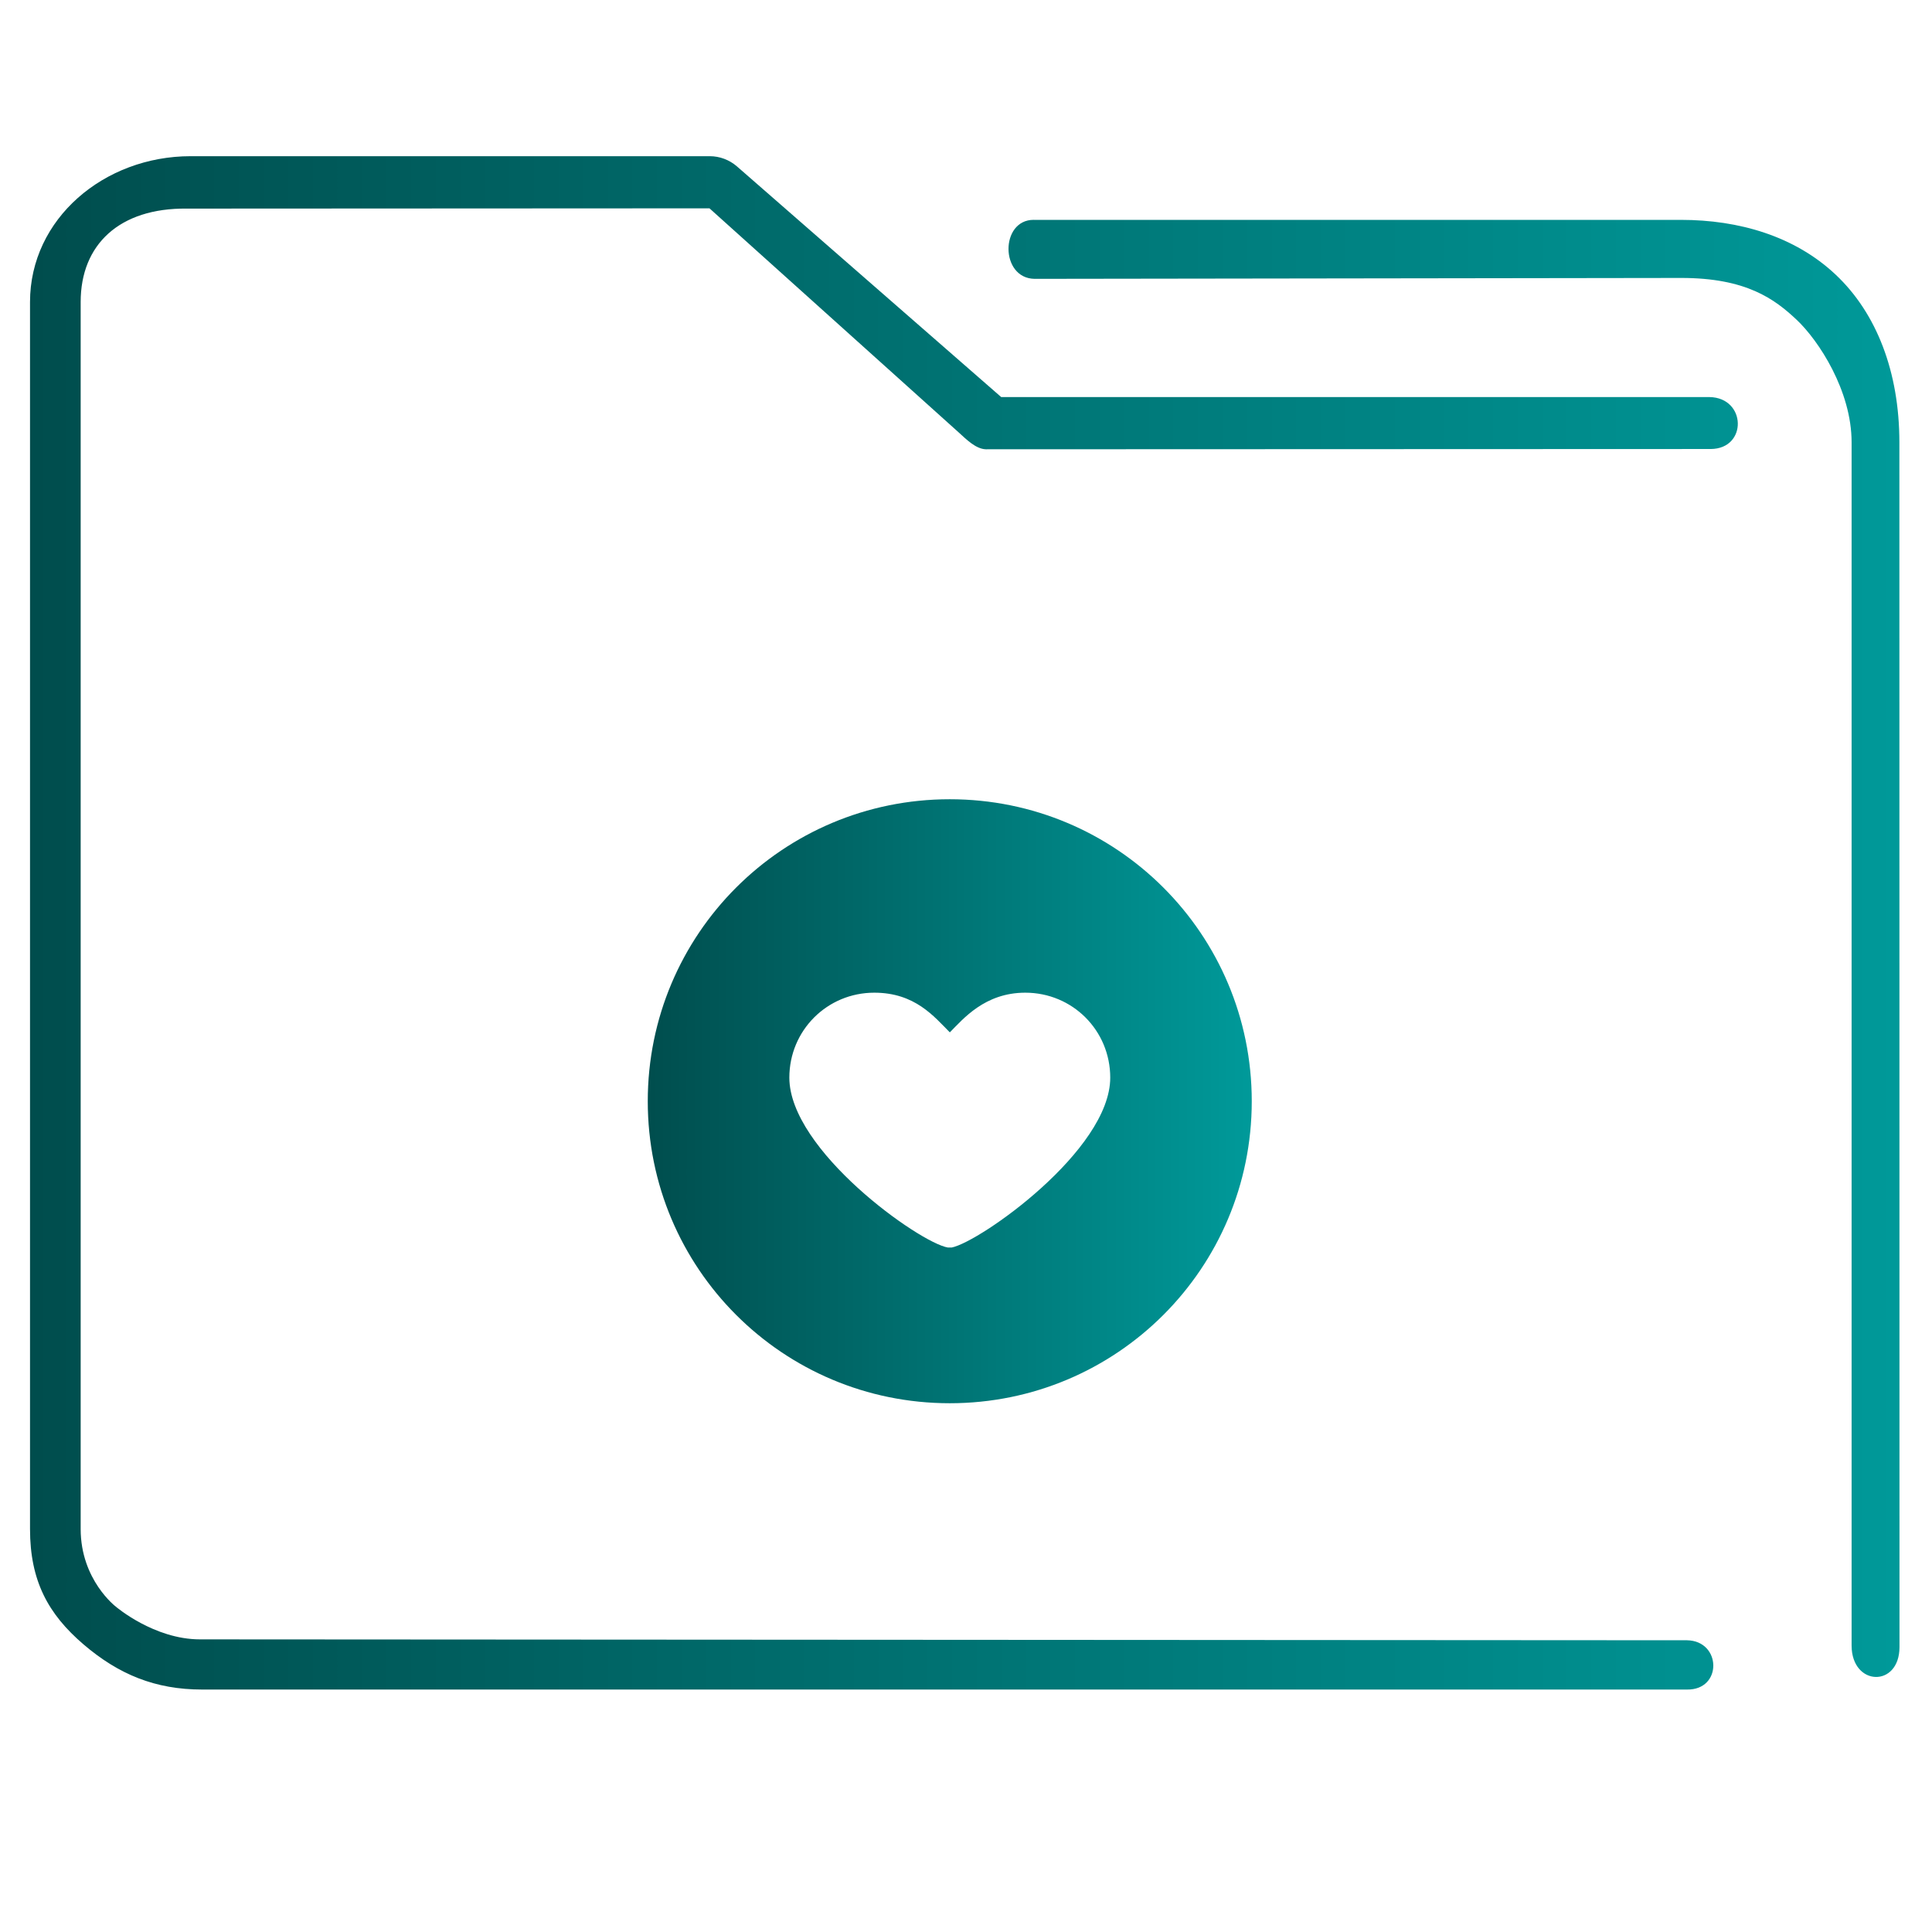 <?xml version="1.0" encoding="UTF-8" standalone="no"?>
<svg
   xmlns:dc="http://purl.org/dc/elements/1.1/"
   xmlns:cc="http://creativecommons.org/ns#"
   xmlns:rdf="http://www.w3.org/1999/02/22-rdf-syntax-ns#"
   xmlns:svg="http://www.w3.org/2000/svg"
   xmlns="http://www.w3.org/2000/svg"
   xmlns:xlink="http://www.w3.org/1999/xlink"
   xmlns:sodipodi="http://sodipodi.sourceforge.net/DTD/sodipodi-0.dtd"
   xmlns:inkscape="http://www.inkscape.org/namespaces/inkscape"
   width="32"
   version="1.1"
   height="32"
   viewBox="0 0 32 32"
   id="svg2"
   inkscape:version="1.0.1 (3bc2e813f5, 2020-09-07)"
   sodipodi:docname="favorites.svg">
  <sodipodi:namedview
     pagecolor="#ffffff"
     bordercolor="#666666"
     borderopacity="1"
     objecttolerance="10"
     gridtolerance="10"
     guidetolerance="10"
     inkscape:pageopacity="0"
     inkscape:pageshadow="2"
     inkscape:window-width="1920"
     inkscape:window-height="1016"
     id="namedview19"
     showgrid="false"
     inkscape:zoom="10.429825"
     inkscape:cx="21.729589"
     inkscape:cy="10.914776"
     inkscape:window-x="0"
     inkscape:window-y="0"
     inkscape:window-maximized="1"
     inkscape:current-layer="layer1"
     inkscape:document-rotation="0">
    <inkscape:grid
       type="xygrid"
       id="grid838" />
  </sodipodi:namedview>
  <defs
     id="defs5455">
    <linearGradient
       inkscape:collect="always"
       id="linearGradient843">
      <stop
         style="stop-color:#004d4d;stop-opacity:1"
         offset="0"
         id="stop839" />
      <stop
         style="stop-color:#009999;stop-opacity:1"
         offset="1"
         id="stop841" />
    </linearGradient>
    <linearGradient
       inkscape:collect="always"
       xlink:href="#linearGradient843"
       id="linearGradient838"
       x1="6"
       y1="50"
       x2="94.006"
       y2="50"
       gradientUnits="userSpaceOnUse"
       gradientTransform="matrix(0.948,0,0,0.978,1.925,951.347)" />
    <linearGradient
       inkscape:collect="always"
       xlink:href="#linearGradient843"
       id="linearGradient846"
       x1="406.271"
       y1="519.798"
       x2="426.271"
       y2="519.798"
       gradientUnits="userSpaceOnUse"
       gradientTransform="matrix(0.5,0,0,0.5,192.083,274.034)" />
  </defs>
  <g
     inkscape:label="Capa 1"
     inkscape:groupmode="layer"
     id="layer1"
     transform="translate(-384.571,-515.798)">
    <g
       transform="matrix(0.371,0,0,0.371,382.243,159.993)"
       id="g4-3">
      <path
         style="color:#000000;font-style:normal;font-variant:normal;font-weight:normal;font-stretch:normal;font-size:medium;line-height:normal;font-family:Sans;-inkscape-font-specification:Sans;text-indent:0;text-align:start;text-decoration:none;text-decoration-line:none;letter-spacing:normal;word-spacing:normal;text-transform:none;writing-mode:lr-tb;direction:ltr;baseline-shift:baseline;text-anchor:start;display:inline;overflow:visible;visibility:visible;opacity:1;fill:url(#linearGradient838);fill-opacity:1;fill-rule:nonzero;stroke:none;stroke-width:3.852;marker:none;enable-background:accumulate"
         d="m 14.787,966.016 c -3.867,0 -7.172,2.797 -7.172,6.509 v 54.781 c 0,2.313 0.811,3.799 2.386,5.148 1.575,1.348 3.209,2.018 5.294,2.018 h 66.293 c 1.592,0.028 1.546,-2.176 3.75e-4,-2.2 l -66.385,-0.04 c -2.052,0 -3.756,-1.46 -3.756,-1.46 0,0 -1.571,-1.19 -1.571,-3.468 v -54.781 c 0,-2.558 1.725,-4.2 4.738,-4.167 l 23.335,-0.012 11.127,10.005 c 0.336,0.306 0.767,0.742 1.215,0.752 l 32.356,-0.012 c 1.65,-0.007 1.598,-2.293 -0.052,-2.319 H 50.973 L 39.178,966.474 c -0.34,-0.295 -0.77,-0.457 -1.215,-0.458 z m 37.638,2.842 c -1.506,-0.004 -1.509,2.612 0.038,2.634 l 28.858,-0.04 c 2.924,-0.004 4.191,0.952 5.165,1.868 0.974,0.916 2.453,3.159 2.453,5.47 l 2e-6,53.726 c 0.009,1.818 2.132,1.878 2.138,0.064 l -0.005,-53.789 c -3.03e-4,-3.14 -1.018,-5.768 -2.845,-7.487 -1.827,-1.719 -4.315,-2.445 -6.905,-2.445 H 52.603 c -0.059,-0.003 -0.119,-0.003 -0.178,0 z"
         id="path2-6"
         sodipodi:nodetypes="sssssccscsssccccccccsccsssccssscc" />
    </g>
    <path
       d="m 400.302,529.036 c -2.767,0 -5.002,2.235 -5.002,5.002 0,2.767 2.235,5.002 5.002,5.002 2.767,0 5.002,-2.235 5.002,-5.002 0,-2.767 -2.235,-5.002 -5.002,-5.002 z m 0.032,7.425 h -0.063 c -0.469,-0.078 -2.626,-1.61 -2.626,-2.814 0,-0.781 0.625,-1.407 1.407,-1.407 0.676,0 0.992,0.398 1.251,0.657 0.218,-0.218 0.576,-0.657 1.25,-0.657 0.782,0 1.407,0.625 1.407,1.407 0,1.204 -2.157,2.72 -2.626,2.814 z"
       id="path2"
       style="fill:url(#linearGradient846);fill-opacity:1.0;stroke-width:0.156" />
  </g>
</svg>
